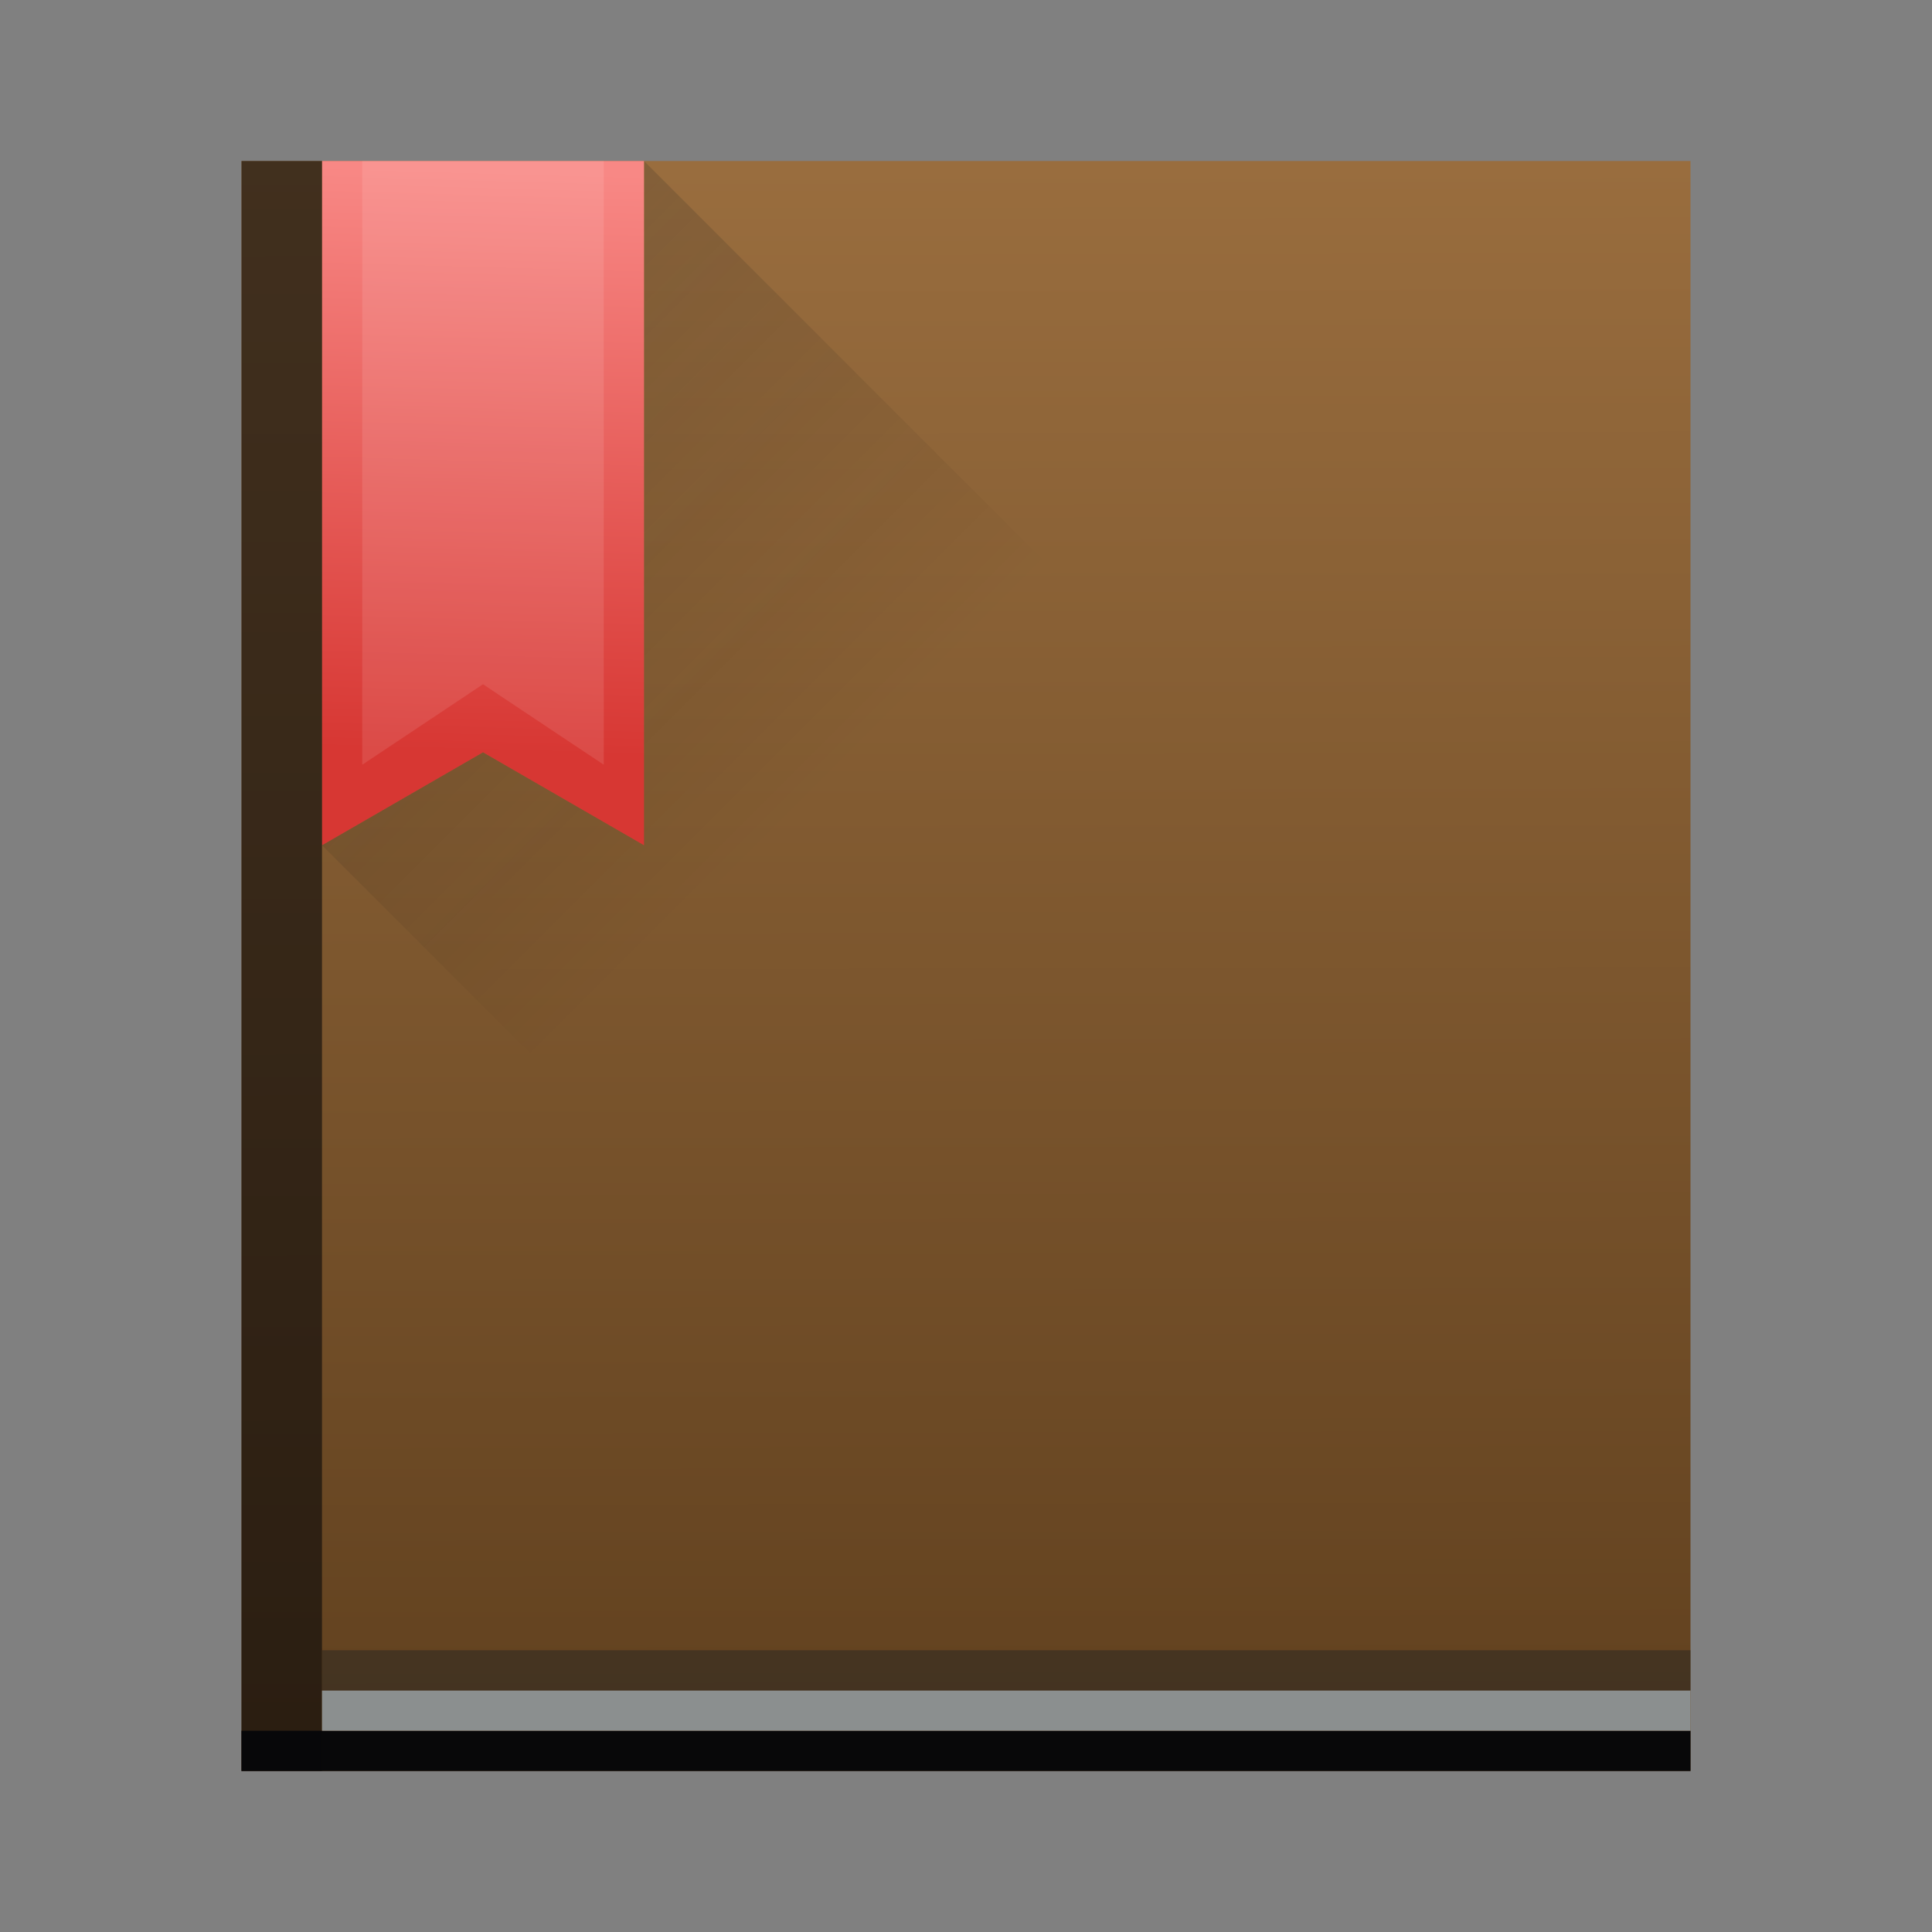 <?xml version="1.0" encoding="UTF-8" standalone="no"?>
<svg
   xmlns:dc="http://purl.org/dc/elements/1.1/"
   xmlns:cc="http://creativecommons.org/ns#"
   xmlns:rdf="http://www.w3.org/1999/02/22-rdf-syntax-ns#"
   xmlns:svg="http://www.w3.org/2000/svg"
   xmlns="http://www.w3.org/2000/svg"
   xmlns:xlink="http://www.w3.org/1999/xlink"
   xmlns:sodipodi="http://sodipodi.sourceforge.net/DTD/sodipodi-0.dtd"
   xmlns:inkscape="http://www.inkscape.org/namespaces/inkscape"
   width="48"
   height="48"
   version="1.1"
   id="svg49"
   sodipodi:docname="org.gnome.Books.svg"
   inkscape:version="0.92.1 r15371">
  <rect width="100%" height="100%" fill="#808080" stroke="none"/>
  <sodipodi:namedview
     pagecolor="#ffffff"
     bordercolor="#666666"
     borderopacity="1"
     objecttolerance="10"
     gridtolerance="10"
     guidetolerance="10"
     inkscape:pageopacity="0"
     inkscape:pageshadow="2"
     inkscape:window-width="1600"
     inkscape:window-height="808"
     id="namedview51"
     showgrid="false"
     inkscape:zoom="9.2"
     inkscape:cx="2.576087"
     inkscape:cy="24"
     inkscape:window-x="0"
     inkscape:window-y="0"
     inkscape:window-maximized="1"
     inkscape:current-layer="svg49" />
  <defs
     id="defs27">
    <linearGradient
       inkscape:collect="always"
       id="linearGradient4503">
      <stop
         style="stop-color:#60401e;stop-opacity:1"
         offset="0"
         id="stop4499" />
      <stop
         style="stop-color:#996d3e;stop-opacity:1"
         offset="1"
         id="stop4501" />
    </linearGradient>
    <linearGradient
       inkscape:collect="always"
       id="linearGradient4543">
      <stop
         style="stop-color:#d73733;stop-opacity:1"
         offset="0"
         id="stop4539" />
      <stop
         style="stop-color:#f88885;stop-opacity:1"
         offset="1"
         id="stop4541" />
    </linearGradient>
    <linearGradient
       id="b"
       y1="4"
       x1="8"
       y2="18"
       gradientUnits="userSpaceOnUse"
       x2="22">
      <stop
         stop-color="#292c2f"
         id="stop7" />
      <stop
         offset="1"
         stop-opacity="0"
         id="stop9" />
    </linearGradient>
    <linearGradient
       inkscape:collect="always"
       xlink:href="#linearGradient4543"
       id="linearGradient4545"
       x1="12"
       y1="18.691"
       x2="12.413"
       y2="4.239"
       gradientUnits="userSpaceOnUse" />
    <linearGradient
       inkscape:collect="always"
       xlink:href="#linearGradient4503"
       id="linearGradient4505"
       x1="26.87"
       y1="44"
       x2="26.783"
       y2="4.109"
       gradientUnits="userSpaceOnUse" />
  </defs>
  <rect
     style="fill:url(#linearGradient4505);fill-opacity:1"
     id="rect29"
     height="40"
     rx="0"
     y="4"
     x="6"
     width="36" />
  <path
     inkscape:connector-curvature="0"
     style="opacity:0.25;fill:url(#b);fill-rule:evenodd"
     id="path39"
     d="M 16,4 V 21 L 12,18.691 8,21 31,44 H 42 V 30 Z" />
  <rect
     style="fill:#080809"
     id="rect33"
     height="1"
     y="43"
     x="6"
     width="36" />
  <path
     inkscape:connector-curvature="0"
     style="fill:url(#linearGradient4545);fill-opacity:1"
     id="path35"
     d="M 8,4 V 21 L 12,18.691 16,21 V 4 Z" />
  <rect
     style="opacity:0.6;fill:#080809"
     id="rect37"
     height="40"
     y="4"
     x="6"
     width="2" />
  <rect
     style="fill:#8b8f8f"
     id="rect41"
     height="1"
     y="42"
     x="8"
     width="34" />
  <rect
     style="fill:#212323;fill-opacity:0.452"
     id="rect43"
     height="1"
     y="41"
     x="8"
     width="34" />
  <path
     inkscape:connector-curvature="0"
     style="opacity:0.1;fill:#ffffff;fill-opacity:1"
     id="path45"
     d="m 9,4 h 6 v 15 l -3,-2 -3,2 z" />
</svg>
